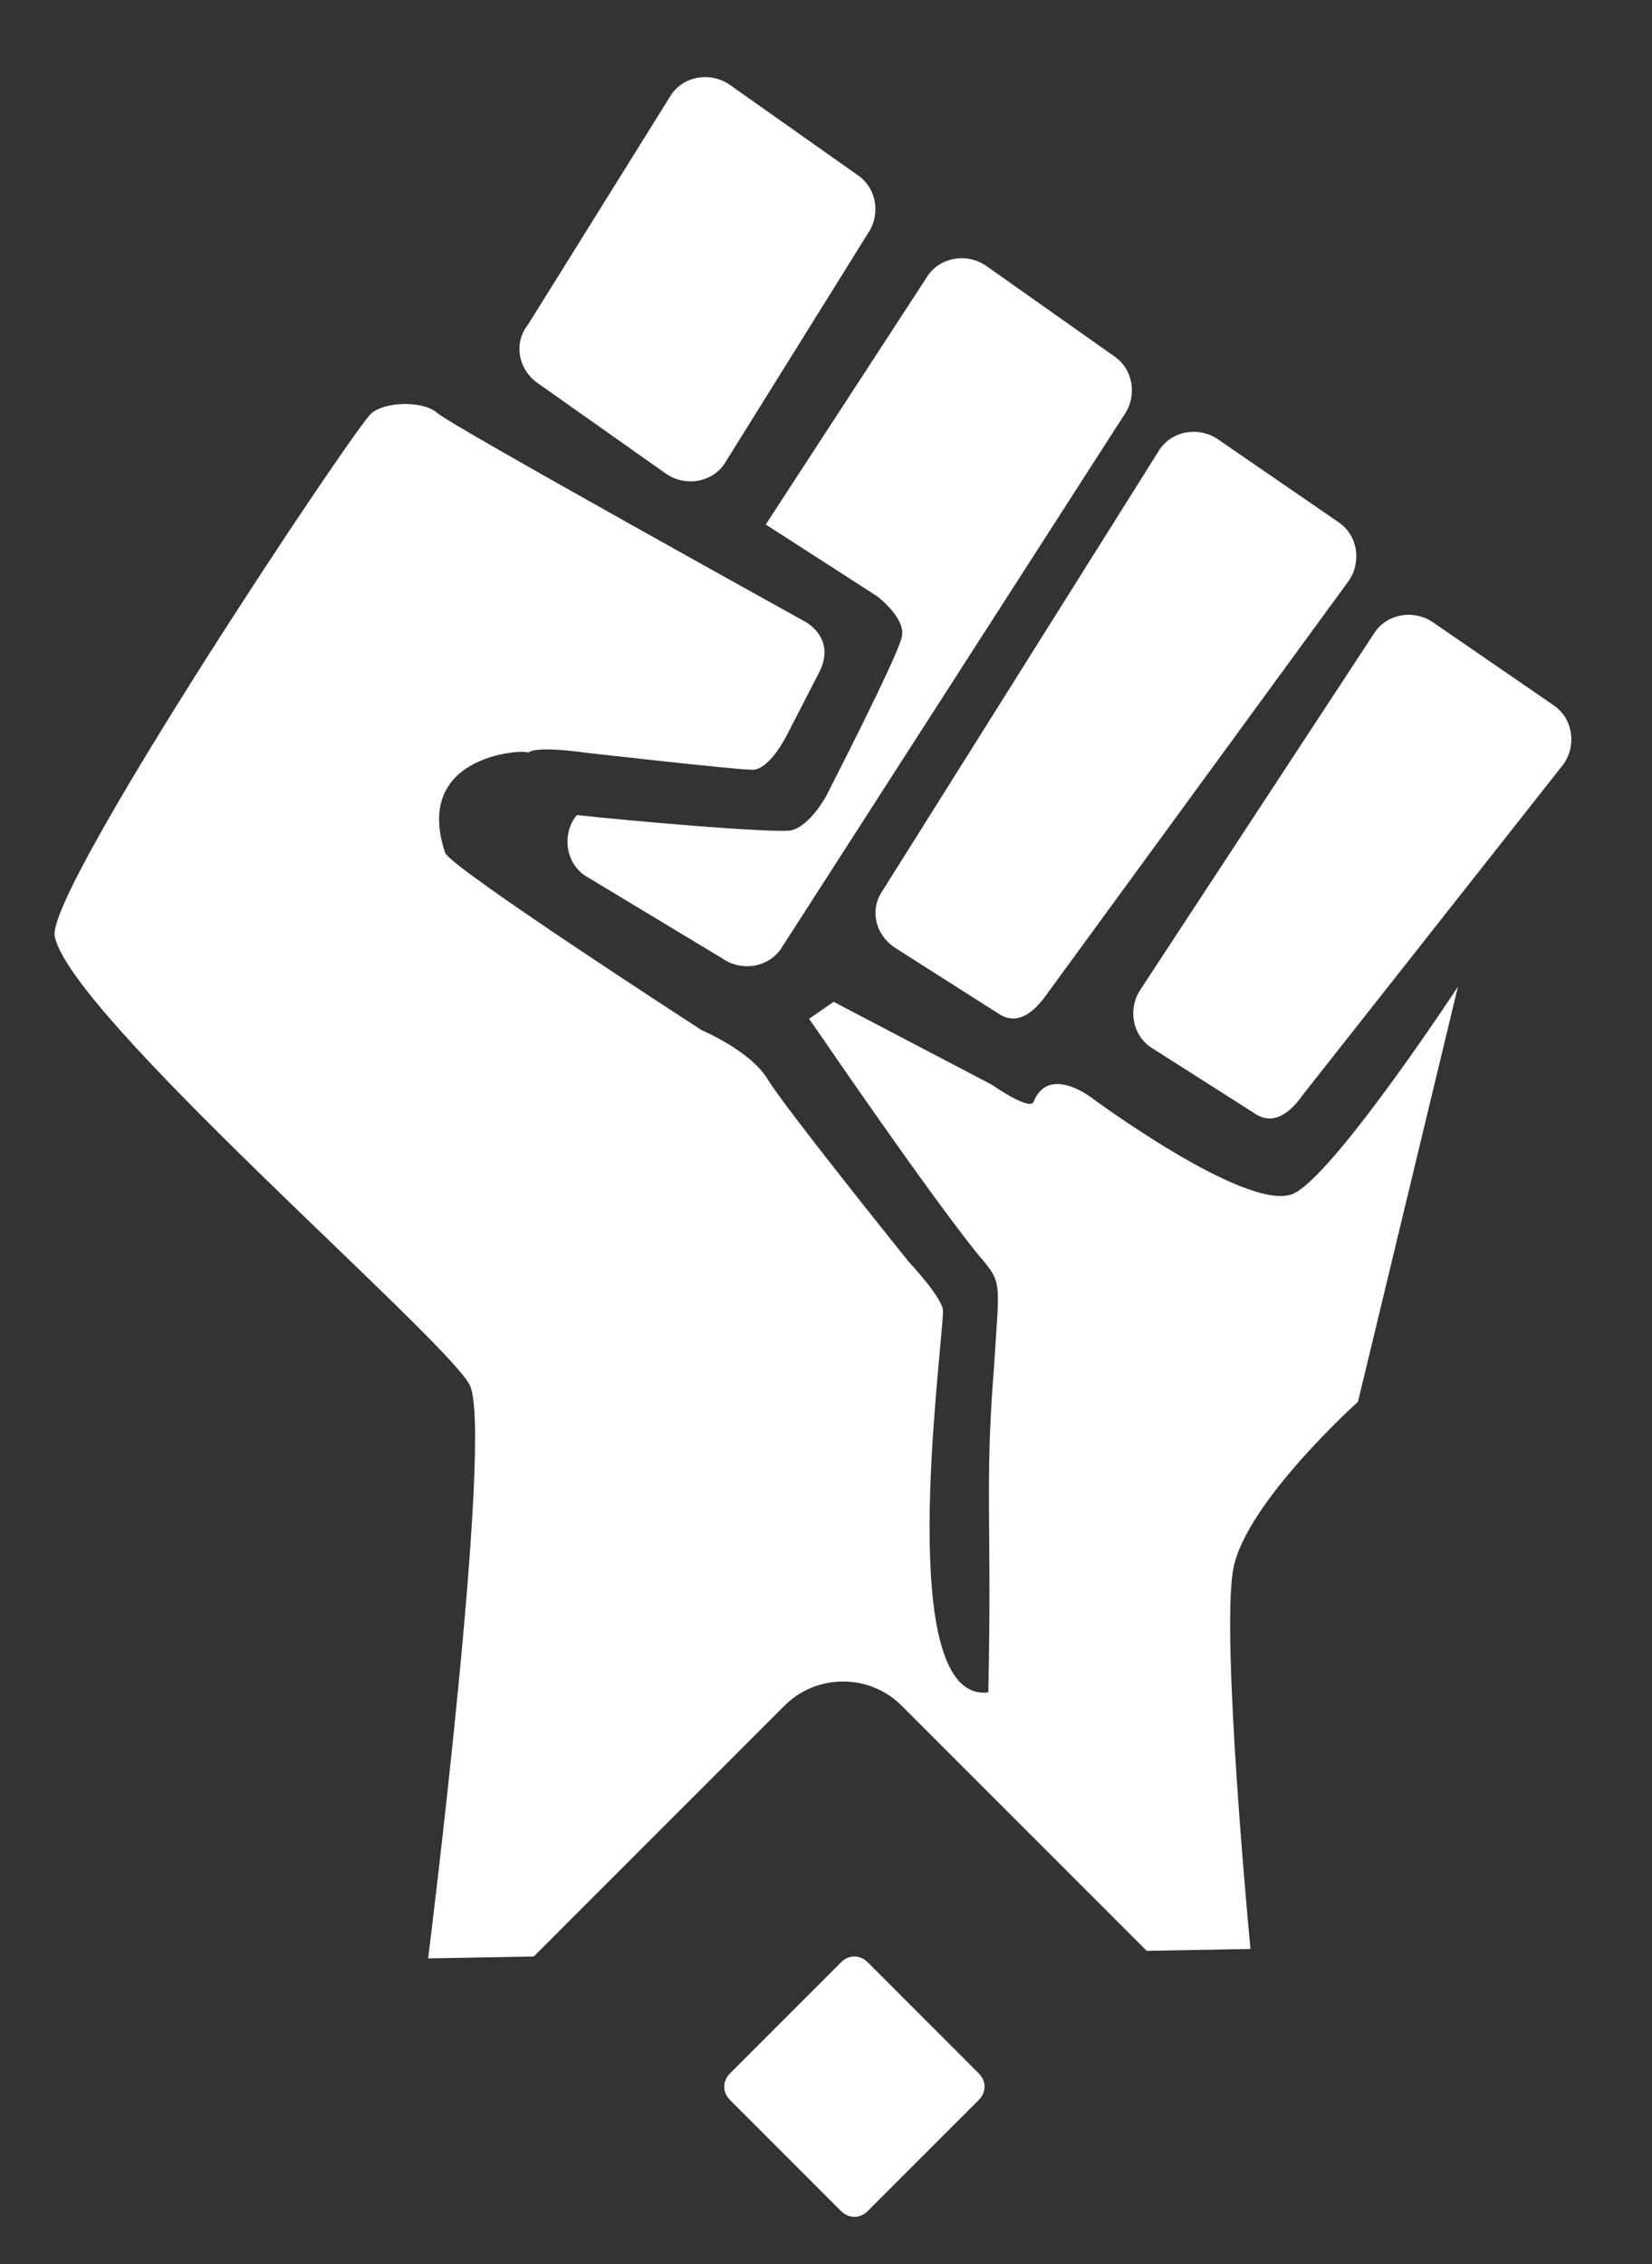 <svg id="Layer_3" data-name="Layer 3" xmlns="http://www.w3.org/2000/svg" viewBox="0 0 87.59 120"><rect x="0" y="0" width="87.59" height="120" fill="#333333" stroke="none"/><defs><style>.cls-1{fill:#fff;}</style></defs><title>icon_caster</title><g id="Rounded_Rectangle_8_copy_3" data-name="Rounded Rectangle 8 copy 3"><path class="cls-1" d="M48.2,104c-0.4-0.4-1-0.4-1.4,0l-5.9,5.9c-0.4,0.4-0.4,1,0,1.4l5.9,5.9c0.4,0.4,1,0.4,1.4,0l5.9-5.9
		c0.4-0.4,0.4-1,0-1.4L48.2,104z M30.7,20.3l6.8,4.8c1,0.7,2.4,0.5,3.1-0.5l7.6-12.2c0.7-1,0.5-2.4-0.5-3.1l-6.8-4.8
		c-1-0.7-2.4-0.5-3.1,0.5l-7.6,12.2C29.4,18.2,29.7,19.6,30.7,20.3z M49.6,50.2l5.5,3.5c1,0.7,1.9,0,2.6-1l16-21.9
		c0.7-1,0.5-2.4-0.5-3.1l-6.4-4.4c-1-0.7-2.4-0.5-3.1,0.5L49,47.2C48.3,48.2,48.6,49.5,49.6,50.2z M48.7,31.6c0,0,1.6,1.2,1.3,2.2
		c-0.2,1-4,8.4-4,8.4s-0.8,1.5-1.8,1.8c-0.8,0.2-8.7-0.5-11.4-0.8l-0.1,0.1c-0.7,1-0.5,2.4,0.5,3.1l7.3,4.4c1,0.7,2.4,0.5,3.1-0.5
		L61.8,22c0.7-1,0.5-2.4-0.5-3.1l-6.8-4.8c-1-0.7-2.4-0.5-3.1,0.5l-8.6,13.2L48.7,31.6z M84.6,37.4l-6.4-4.4c-1-0.7-2.4-0.5-3.1,0.5
		L62.7,52.4c-0.7,1-0.5,2.4,0.5,3.1l5.5,3.5c1,0.7,1.9,0,2.6-1l13.8-17.5C85.8,39.5,85.6,38.1,84.6,37.4z M70.7,63.3
		c-2.5,0.9-10.6-5.1-10.6-5.1s-2.3-1.8-3.1,0.2c-0.2,0.5-2.2-0.9-2.2-0.9l-8.4-4.4L45.1,54l0.9,1.3c0,0,5.2,7.6,7.9,11
		c1.5,1.8,1.3,1.3,1,6.2c-0.5,6.3-0.1,8.2-0.3,17.2c-5,0.6-2.5-17.5-2.4-20.2c0-0.7-1.8-2.6-1.8-2.6s-6.6-8.2-7.5-9.7
		c-0.9-1.5-3.5-2.6-3.5-2.6S26.1,46,25.8,45.2c-1.8-5.4,4.6-5.5,4.4-5.3c0.4-0.4,3.1,0,3.1,0s7.9,0.9,8.8,0.9c0.9,0,1.8-1.8,1.8-1.8
		s1.5-2.9,1.8-3.5c0.8-1.8-0.9-2.6-0.9-2.6s-18.6-10.3-19.4-11s-2.8-0.6-3.5,0C21.1,22.5,4.7,47.1,5.1,49.6
		c0.7,4.1,20.7,21.3,22,23.8c1.3,2.5-2.2,30.4-2.2,30.4l5.6-0.1l13.3-13.3c1.7-1.7,4.5-1.7,6.2,0l13,13l5.5-0.1
		c0,0-1.6-16.7-0.9-20.2c0.7-3.5,6.6-8.8,6.6-8.8l5.3-22C79.5,52.3,72.8,62.5,70.7,63.3z" transform="translate(-2.2 0)"/></g></svg>